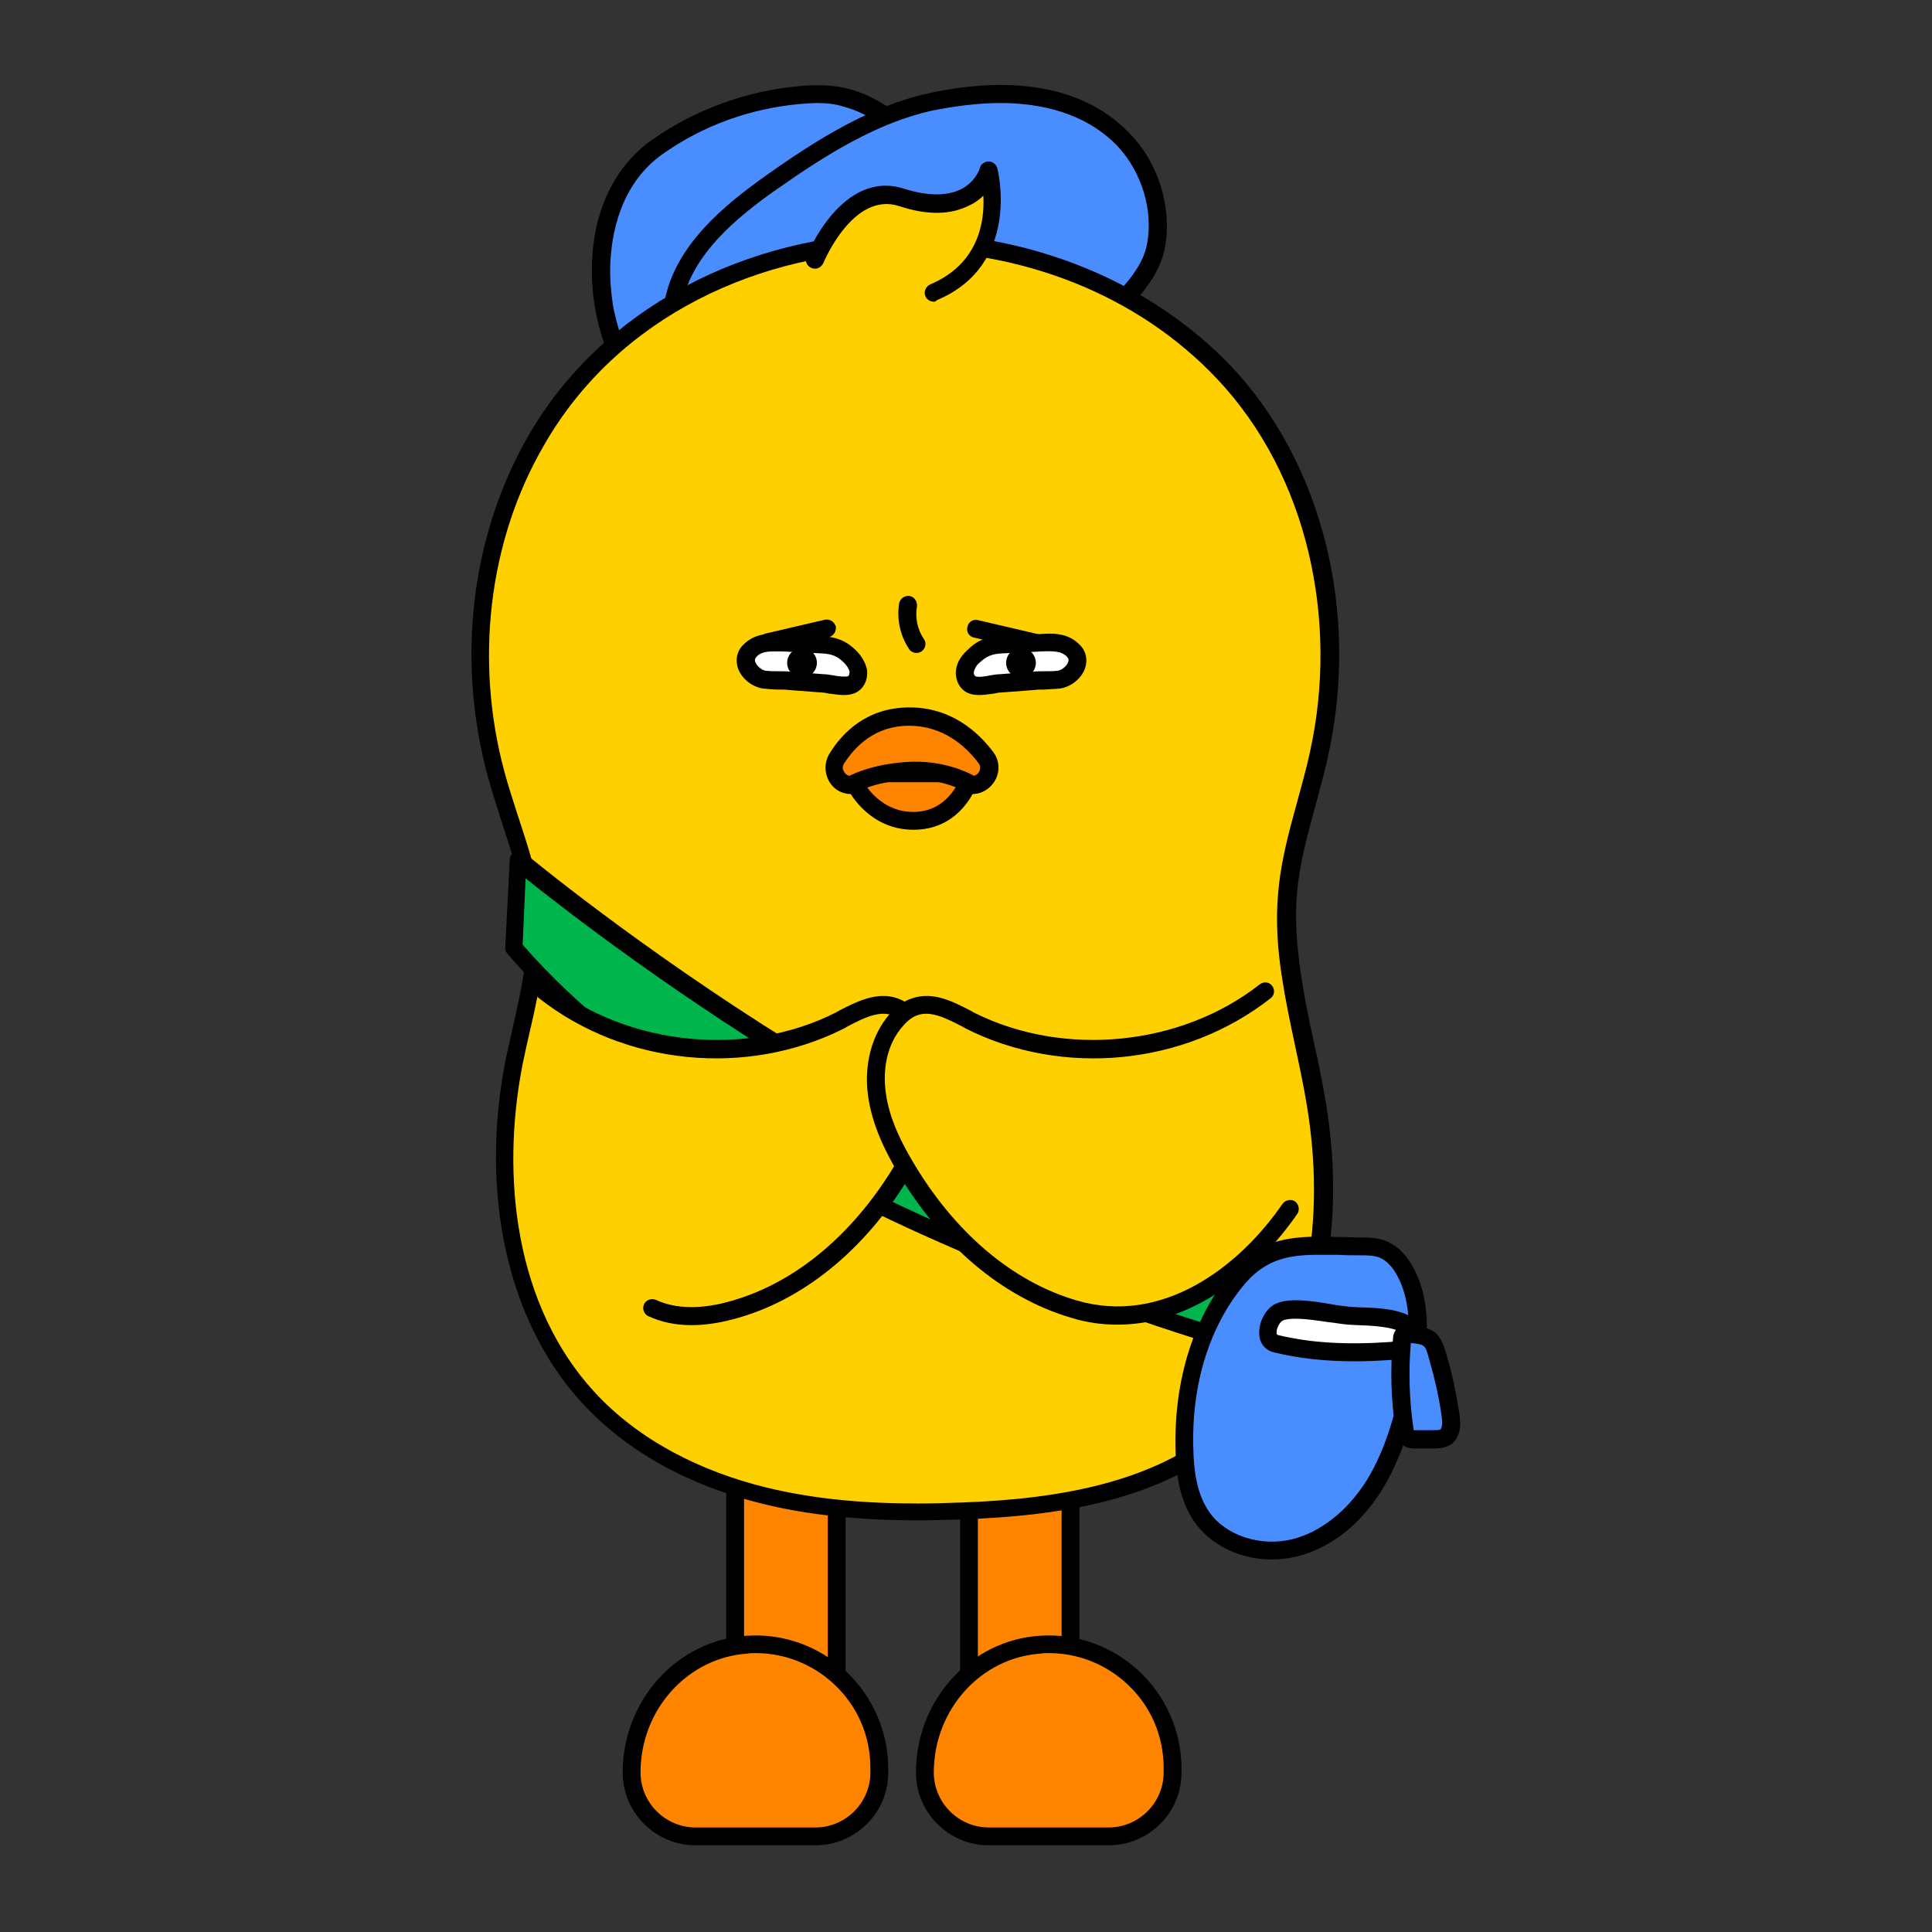 <?xml version="1.0" encoding="utf-8"?>
<!-- Generator: Adobe Illustrator 26.0.3, SVG Export Plug-In . SVG Version: 6.00 Build 0)  -->
<svg version="1.1" id="레이어_1" xmlns="http://www.w3.org/2000/svg" xmlns:xlink="http://www.w3.org/1999/xlink" x="0px"
	 y="0px" viewBox="0 0 390 390" style="enable-background:new 0 0 390 390;" xml:space="preserve">
<rect x="0" y="0" width="390" height="390" fill="#333333" stroke="none"/>
<style type="text/css">
	.st0{fill:#4A8DFF;}
	.st1{fill:#FF8400;}
	.st2{fill:#FFD000;}
	.st3{fill:#00B54B;}
	.st4{fill:#FFFFFF;}
	.st5{fill-rule:evenodd;clip-rule:evenodd;}
</style>
<g>
	<path class="st0" d="M121.4,53.3c0.3-9.3,3.8-18.4,11.5-23.8c8.3-5.8,18.2-9.4,28.4-10.3c3.2-0.3,6.4-0.3,9.5,0.5
		c3.3,0.8,6.4,2.6,9.2,4.6c8.2,5.9,14.9,14.7,15.7,24.8c0.8,9.5-3.6,18.9-10.4,25.6c-6.8,6.7-15.6,10.9-24.7,13.8
		c-5.4,1.7-11.1,3-16.7,2.3c-5.7-0.6-13.4-4-15.6-9.7c-2.3-6.1-5.3-12.8-6.4-19.3C121.5,59,121.3,56.1,121.4,53.3z"/>
	<path d="M146.9,92.7c-1.1,0-2.1-0.1-3.2-0.2c-6.5-0.7-14.7-4.5-17.1-10.9c-0.5-1.4-1.1-2.9-1.7-4.3c-1.9-5-4-10.1-4.8-15.3
		c-0.5-2.9-0.7-5.8-0.6-8.7c0.3-11,4.7-19.9,12.3-25.2c8.6-6,18.8-9.7,29.3-10.7c4.1-0.4,7.3-0.2,10.1,0.5c3.1,0.8,6.2,2.3,9.8,4.9
		c9.6,6.9,15.6,16.4,16.5,26.1c0.8,9.3-3.3,19.4-10.9,27c-6.2,6.1-14.5,10.8-25.4,14.2C157.2,91.4,152.2,92.7,146.9,92.7z
		 M164.9,20.8c-1.1,0-2.2,0.1-3.5,0.2c-9.9,0.9-19.4,4.3-27.5,10c-8.9,6.2-10.5,16.7-10.7,22.4l0,0c-0.1,2.6,0.1,5.3,0.5,8
		c0.8,4.8,2.8,9.8,4.6,14.6c0.6,1.5,1.2,3,1.7,4.4c1.8,4.7,8.6,8,14.1,8.6c5.7,0.6,11.5-0.9,15.9-2.3c10.3-3.3,18.2-7.6,23.9-13.3
		c6.9-6.8,10.6-15.8,9.9-24.1c-0.8-8.6-6.2-17.2-15-23.5c-3.2-2.3-5.9-3.6-8.6-4.3C168.7,21,166.9,20.8,164.9,20.8z M121.4,53.3
		L121.4,53.3L121.4,53.3z"/>
</g>
<g>
	<path class="st0" d="M135.6,63.7c0.1-0.9,0.2-1.8,0.4-2.8c2.2-10.6,11.7-18.4,20.1-24.3c9.6-6.7,20.3-13.5,31.8-16
		c13.2-2.8,28.7-2.8,38.8,7.6c5.4,5.6,8.2,14.1,6.6,21.8c-1.5,7.5-9.8,14-15.6,18.6c-13.6,10.9-30.9,17.2-48.3,17.2
		C156.1,85.8,134.5,80.4,135.6,63.7z"/>
	<path d="M169.4,87.6c-9.7,0-23.5-2.7-30.8-10.5c-3.5-3.8-5.2-8.3-4.8-13.5c0.1-1,0.2-2,0.4-3c2.2-11.1,11.8-19.1,20.9-25.5
		c9.9-7,20.8-13.8,32.5-16.3c17.7-3.8,31.7-1,40.4,8.1c6,6.1,8.7,15.3,7.1,23.4c-1.7,8-9.9,14.6-16,19.4l-0.3,0.2
		C204.6,81.3,187.1,87.6,169.4,87.6C169.4,87.6,169.4,87.6,169.4,87.6z M201.9,20.8c-4.8,0-9.5,0.7-13.6,1.5
		c-11.1,2.4-21.5,8.9-31.2,15.7c-8.5,5.9-17.4,13.4-19.4,23.2c-0.2,0.9-0.3,1.7-0.3,2.5c0,0,0,0,0,0c-0.3,4.1,1,7.8,3.8,10.8
		c6,6.5,18.5,9.3,28.1,9.3c0,0,0,0,0,0c16.9,0,33.6-6,47.2-16.8l0.3-0.2c5.6-4.5,13.3-10.6,14.7-17.3c1.4-6.9-1-14.9-6.1-20.2
		C219.1,22.9,210.4,20.8,201.9,20.8z M135.6,63.7L135.6,63.7L135.6,63.7z"/>
</g>
<g>
	<g>
		<rect x="148.4" y="274.3" class="st1" width="20.5" height="87.7"/>
		<path d="M170.7,363.9h-24.1v-91.3h24.1V363.9z M150.2,360.2h16.9v-84.1h-16.9V360.2z"/>
	</g>
	<g>
		<path class="st1" d="M177.5,356.9c0-14.4-12.1-25.9-26.7-24.9c-13.3,0.9-23.3,12.5-23.3,25.8l0,0c0,7.1,5.8,12.9,12.9,12.9h24.2
			c7.1,0,12.9-5.8,12.9-12.9V356.9z"/>
		<path d="M164.6,372.5h-24.2c-8.1,0-14.7-6.6-14.7-14.7c0-14.6,11-26.7,25-27.6c7.5-0.5,14.6,2.1,20.1,7.2
			c5.4,5.1,8.5,12.2,8.5,19.6v0.9C179.3,365.9,172.7,372.5,164.6,372.5z M152.5,333.7c-0.5,0-1,0-1.6,0.1
			c-12.1,0.8-21.6,11.3-21.6,24c0,6.1,5,11.1,11.1,11.1h24.2c6.1,0,11.1-5,11.1-11.1v-0.9c0-6.5-2.6-12.5-7.3-16.9
			C164,335.9,158.4,333.7,152.5,333.7z"/>
	</g>
	<g>
		<rect x="195.6" y="272.7" class="st1" width="20.5" height="88"/>
		<path d="M217.9,362.4h-24.1v-91.6h24.1V362.4z M197.4,358.8h16.9v-84.3h-16.9V358.8z"/>
	</g>
	<g>
		<path class="st1" d="M236.7,356.9c0-14.4-12.1-25.9-26.7-24.9c-13.3,0.9-23.3,12.5-23.3,25.8l0,0c0,7.1,5.8,12.9,12.9,12.9h24.2
			c7.1,0,12.9-5.8,12.9-12.9V356.9z"/>
		<path d="M223.8,372.5h-24.2c-8.1,0-14.7-6.6-14.7-14.7c0-14.6,11-26.7,25-27.6c7.5-0.5,14.6,2.1,20.1,7.2
			c5.4,5.1,8.5,12.2,8.5,19.6v0.9C238.5,365.9,231.9,372.5,223.8,372.5z M211.7,333.7c-0.5,0-1,0-1.6,0.1
			c-12.1,0.8-21.6,11.3-21.6,24c0,6.1,5,11.1,11.1,11.1h24.2c6.1,0,11.1-5,11.1-11.1v-0.9c0-6.5-2.6-12.5-7.3-16.9
			C223.2,335.9,217.6,333.7,211.7,333.7z"/>
	</g>
</g>
<g>
	<g>
		<path class="st2" d="M185.3,305.2c-12.2,0-22.1-1.1-31.3-3.4c-14.5-3.6-26.7-10.5-35.3-19.8c-14.6-15.8-20.2-41.2-14.9-67.8
			c0.4-2.3,1-4.5,1.5-6.8c1.5-6.4,3-13.1,2.8-19.7c-0.2-7.5-2.5-14.6-4.9-22c-1-3.2-2.1-6.4-3-9.7c-6.2-23-3.2-47.5,8.1-67.2
			c14.2-24.7,42.7-40,74.4-40c25.1,0,48.6,9.6,64.4,26.4c18,19.2,25.4,48.5,19.3,76.6c-0.7,3.4-1.7,6.9-2.6,10.2
			c-1.6,6-3.3,12.2-3.9,18.4c-0.4,4.9-0.2,10.2,0.8,16.5c0.7,4.6,1.7,9.3,2.6,13.8c0.8,3.9,1.7,7.9,2.3,11.9
			c4.5,27-1.3,50.5-15.9,64.5c-15.3,14.6-37.7,17.2-55.5,17.8C191.2,305.2,188.2,305.2,185.3,305.2z"/>
	</g>
	<g>
		<path d="M182.6,50.6c23.4,0,46.8,8.6,63.1,25.9c18.4,19.5,24.5,48.8,18.8,75c-2.1,9.7-5.7,19-6.5,28.9c-0.5,5.7-0.1,11.3,0.8,17
			c1.3,8.6,3.6,17.2,5,25.7c3.7,22.2,0.9,47.4-15.4,62.9c-14.1,13.4-34.9,16.6-54.3,17.3c-2.9,0.1-5.9,0.2-8.8,0.2
			c-10.4,0-20.8-0.8-30.9-3.3c-12.9-3.2-25.4-9.4-34.4-19.2c-15.9-17.3-19-43.2-14.5-66.2c1.8-8.9,4.6-17.8,4.3-26.9
			c-0.3-11.1-5.1-21.5-8-32.2c-5.9-21.9-3.4-46.2,8-65.8C124.7,63.8,153.6,50.6,182.6,50.6 M182.6,47c-32.3,0-61.4,15.7-75.9,40.9
			C95.1,108,92.1,133,98.4,156.5c0.9,3.3,2,6.6,3,9.8c2.4,7.4,4.7,14.3,4.9,21.5c0.2,6.3-1.2,12.6-2.7,19.2c-0.5,2.3-1,4.6-1.5,6.8
			c-5.4,27.2,0.4,53.1,15.4,69.4c8.8,9.6,21.3,16.6,36.2,20.3c9.2,2.3,19.6,3.4,31.8,3.4c2.8,0,5.8-0.1,9-0.2
			c18.1-0.7,40.9-3.3,56.6-18.3c15.1-14.4,21.1-38.5,16.5-66.1c-0.7-4-1.5-8.1-2.4-12c-1-4.5-1.9-9.1-2.6-13.7
			c-0.9-6.2-1.2-11.3-0.8-16.1c0.5-6,2.1-11.9,3.8-18.1c0.9-3.4,1.9-6.8,2.6-10.3c6.2-28.7-1.3-58.7-19.7-78.2
			C232.2,56.9,208.2,47,182.6,47L182.6,47z"/>
	</g>
</g>
<g>
	<path class="st1" d="M192.5,156.1c1.9,0,3.1,2.1,2.1,3.7c-1.7,2.7-4.8,5.9-10.2,5.9c-5.3,0-8.8-3.1-10.8-5.8c-1.2-1.6,0-3.9,2-3.9
		H192.5z"/>
	<path d="M184.4,167.5c-6.1,0-10-3.5-12.2-6.5c-1-1.3-1.1-3-0.4-4.4c0.7-1.5,2.2-2.4,3.8-2.4h16.9c1.6,0,2.9,0.8,3.7,2.2
		c0.8,1.4,0.7,3-0.1,4.3C194.2,163.9,190.6,167.5,184.4,167.5z M175.5,157.9c-0.3,0-0.5,0.2-0.6,0.4c-0.1,0.2-0.1,0.4,0.1,0.6
		c1.7,2.3,4.8,5,9.3,5c3.7,0,6.6-1.7,8.7-5.1c0.2-0.3,0.1-0.5,0-0.6c-0.1-0.1-0.2-0.3-0.5-0.3H175.5z"/>
</g>
<g>
	<path class="st3" d="M104.6,173.7c0,0,88.7,74.6,161.4,81.5c0,0-0.9,13.7-4.6,19.2c0,0-109.9-27.5-157.7-83L104.6,173.7z"/>
	<path d="M261.4,276.1c-0.1,0-0.3,0-0.4-0.1c-1.1-0.3-111-28.3-158.6-83.5c-0.3-0.4-0.5-0.8-0.4-1.3l0.9-17.7c0-0.7,0.5-1.3,1.1-1.6
		c0.6-0.3,1.4-0.2,1.9,0.3c0.9,0.7,89.1,74.3,160.4,81c1,0.1,1.7,0.9,1.6,1.9c0,0.6-1,14.3-4.9,20.1
		C262.5,275.8,262,276.1,261.4,276.1z M105.5,190.7c44.3,50.8,142.4,78.2,154.9,81.5c2-4,3.1-11.3,3.5-15.5
		c-64.8-7.1-142.2-66.9-157.8-79.4L105.5,190.7z"/>
</g>
<g>
	<path class="st0" d="M274.4,251.6c1.7,0,3.4,0,4.9,0.7c2,0.8,3.4,2.6,4.4,4.5c3.7,7,2.6,15.6,0.9,23.4c-1.5,6.8-3.5,13.7-7.2,19.6
		c-3.7,6-9.3,11-16.1,12.7s-14.7-0.5-18.7-6.2c-2.7-3.8-3.3-8.7-3.5-13.4c-0.4-12.6,2.9-25.7,11.2-35.2
		C256.9,249.9,265.1,251.6,274.4,251.6z"/>
	<path d="M256.7,314.8c-6.3,0-12.2-2.8-15.6-7.6c-3.1-4.5-3.7-10-3.8-14.3c-0.4-14.4,3.7-27.3,11.6-36.5c6.2-7.1,13.5-6.9,21.3-6.7
		c1.4,0,2.8,0.1,4.2,0.1l0,0c1.8,0,3.7,0,5.6,0.8c2.1,0.9,3.9,2.7,5.3,5.3c4.1,7.6,2.8,16.7,1.1,24.6c-1.4,6.4-3.4,13.7-7.4,20.2
		c-4.3,7-10.4,11.8-17.2,13.5C260.1,314.6,258.3,314.8,256.7,314.8z M266.1,253.3c-5.7,0-10.3,0.8-14.5,5.5
		c-7.3,8.4-11.2,20.5-10.7,34c0.1,3.8,0.6,8.7,3.2,12.4c3.3,4.8,10.4,7.1,16.8,5.5c5.7-1.4,11.2-5.8,15-11.9c3.7-6,5.6-13,6.9-19.1
		c1.6-7.2,2.8-15.5-0.7-22.1c-1-1.9-2.2-3.1-3.5-3.7c-1.2-0.5-2.7-0.5-4.2-0.5c-1.5,0-2.9,0-4.3-0.1
		C268.7,253.3,267.4,253.3,266.1,253.3z"/>
</g>
<g>
	<path class="st4" d="M271.4,265.6c-3.8-0.4-10.2-2-13.2-0.6c-2.1,0.9-3.6,5.6-0.6,6.3c7.5,1.8,15.4,2,23.1,1.5
		c2.9-0.2,6.9-2.6,3.4-5.1c-2.8-2-8.6-1.8-11.8-2C272,265.6,271.7,265.6,271.4,265.6z"/>
	<path d="M273.5,274.8c-6,0-11.4-0.6-16.3-1.8c-1.7-0.4-2.9-1.7-3-3.6c-0.2-2.4,1.3-5.3,3.3-6.2c2.8-1.3,7.3-0.6,11.4,0.1
		c1,0.2,2,0.3,2.8,0.4l0.9,0.1c0.5,0,1.2,0.1,1.9,0.1c3.6,0.1,8.1,0.3,10.8,2.2c2.3,1.7,2.3,3.5,2,4.4c-0.7,2.3-3.7,3.8-6.3,4
		C278.3,274.7,275.8,274.8,273.5,274.8z M261.5,266.2c-1.1,0-2,0.1-2.6,0.4c-0.5,0.2-1.3,1.6-1.2,2.5c0,0.3,0.1,0.3,0.3,0.4
		c6.6,1.6,13.9,2,22.6,1.4c1.5-0.1,2.9-0.9,3.1-1.3c0,0.1-0.2-0.2-0.6-0.5c-1.8-1.3-6.1-1.5-8.9-1.6c-0.7,0-1.4-0.1-2-0.1
		c-0.3,0-0.6-0.1-1-0.1l0,0c-0.9-0.1-1.9-0.3-3-0.4C266.2,266.6,263.6,266.2,261.5,266.2z"/>
</g>
<g>
	<path class="st0" d="M284.5,269.2c-0.4,0-0.9-0.1-1.2,0.2c-0.2,0.2-0.3,0.6-0.3,0.9c-0.6,6-0.4,12.1,0.5,18.1
		c0.1,0.7,0.3,1.4,0.8,1.8c0.4,0.3,0.9,0.3,1.4,0.3c1.2,0,2.4,0,3.6,0c0.8,0,1.6,0,2.3-0.4c1.5-0.9,1.5-2.9,1.2-4.6
		c-0.6-3.9-1.4-7.8-2.6-11.7C289.2,270.1,288.6,269.7,284.5,269.2z"/>
	<path d="M289.6,292.4c-0.1,0-0.2,0-0.3,0l-3.6,0c-0.6,0-1.5,0-2.4-0.6c-1.3-0.9-1.5-2.4-1.6-3.1c-0.9-6.1-1.1-12.4-0.5-18.5
		c0-0.4,0.1-1.3,0.8-2c0.9-0.9,2.1-0.8,2.6-0.7c0,0,0,0,0,0c4.9,0.5,6.1,1.4,7.4,6c1.2,4,2,8,2.6,11.9c0.5,3.2-0.2,5.4-2.1,6.4
		C291.5,292.3,290.5,292.4,289.6,292.4z M284.8,271.1c-0.5,5.8-0.3,11.5,0.5,17.1c0.1,0.3,0.1,0.5,0.1,0.6c0-0.1,0.2-0.1,0.3-0.1
		l3.6,0c0.5,0,1.1,0,1.4-0.1c0.3-0.2,0.6-1,0.3-2.8c-0.5-3.7-1.4-7.6-2.5-11.4C287.7,271.5,287.7,271.4,284.8,271.1z"/>
</g>
<g>
	<path class="st1" d="M171.8,158.5c-2.7,0-4.4-3-3-5.3c2.4-3.9,6.9-8.5,14.6-8.5c7.6,0,12.6,4.4,15.5,8.3c1.7,2.3,0.1,5.6-2.8,5.6
		c0,0-5.1-3.4-12.9-2.9C175.5,156.1,171.8,158.5,171.8,158.5z"/>
	<path d="M196.2,160.3h-0.5l-0.5-0.3c0,0-4.8-3-11.8-2.6c-7.1,0.4-10.6,2.6-10.6,2.6l-0.4,0.3l-0.5,0c-2,0-3.7-1-4.6-2.7
		c-0.9-1.7-0.9-3.7,0.1-5.4c2.6-4.3,7.6-9.4,16.2-9.4c8.4,0,13.8,4.9,16.9,9c1.2,1.6,1.4,3.7,0.5,5.5
		C200,159.2,198.2,160.3,196.2,160.3z M183.5,146.5c-6.9,0-10.9,4.2-13.1,7.6c-0.5,0.8-0.2,1.4,0,1.7c0.1,0.2,0.4,0.7,1.1,0.8
		c1.4-0.7,5.3-2.4,11.7-2.8c6.8-0.4,11.8,1.9,13.4,2.8c0.7-0.2,1-0.7,1.1-0.9c0.1-0.3,0.4-1-0.2-1.7
		C194.9,150.6,190.4,146.5,183.5,146.5z"/>
</g>
<g>
	<path class="st2" d="M164.6,52.4c0,0,6.5-16.1,17.5-12.5c14.6,4.7,17.6-5.4,17.6-5.4s4.8,17.9-11.2,24.6"/>
	<path d="M188.5,60.9c-0.7,0-1.4-0.4-1.7-1.1c-0.4-0.9,0.1-2,1-2.4c9.7-4.1,11-12.6,10.7-17.9c-0.7,0.7-1.6,1.4-2.7,1.9
		c-3.8,2-8.6,2.1-14.3,0.2c-9.3-3-15.2,11.3-15.3,11.5c-0.4,0.9-1.4,1.4-2.4,1c-0.9-0.4-1.4-1.4-1-2.4c0.3-0.7,7.3-17.6,19.7-13.6
		c4.8,1.5,8.6,1.5,11.5,0.1c2.9-1.5,3.8-4.1,3.8-4.3c0.2-0.8,1-1.3,1.8-1.3c0.8,0,1.5,0.6,1.7,1.3c0.1,0.2,5,19.5-12.2,26.7
		C189,60.8,188.7,60.9,188.5,60.9z"/>
</g>
<g>
	<line class="st2" x1="209" y1="129.7" x2="197" y2="126.8"/>
	<path d="M209,131.5c-0.1,0-0.3,0-0.4,0l-12-2.8c-1-0.2-1.6-1.2-1.3-2.2c0.2-1,1.2-1.6,2.2-1.3l12,2.8c1,0.2,1.6,1.2,1.3,2.2
		C210.6,130.9,209.8,131.5,209,131.5z"/>
</g>
<g>
	<line class="st2" x1="155" y1="129.7" x2="167" y2="126.8"/>
	<path d="M155,131.5c-0.8,0-1.6-0.6-1.8-1.4c-0.2-1,0.4-1.9,1.3-2.2l12-2.8c1-0.2,1.9,0.4,2.2,1.3c0.2,1-0.4,1.9-1.3,2.2l-12,2.8
		C155.2,131.5,155.1,131.5,155,131.5z"/>
</g>
<g>
	<path class="st2" d="M109.8,200c16.6,13,40.9,15.4,59.7,5.9c3.5-1.8,7.3-4,11-2.7c1.5,0.5,2.8,1.6,3.9,2.8c3.4,4,4.5,9.6,3.9,14.8
		c-0.7,5.2-2.9,10.1-5.6,14.6c-7.7,13.2-19.5,24.6-34.2,28.9c-5.5,1.6-11.6,2.2-16.8-0.2"/>
	<path d="M139.6,267.5c-3.2,0-6.1-0.6-8.7-1.8c-0.9-0.4-1.3-1.5-0.9-2.4c0.4-0.9,1.5-1.3,2.4-0.9c5.2,2.4,11.3,1.4,15.6,0.1
		c13-3.8,24.7-13.8,33.1-28.1c3.2-5.4,4.8-9.7,5.4-13.9c0.7-5.2-0.6-10.1-3.4-13.3c-1-1.1-2-1.9-3.1-2.3c-2.7-0.9-5.9,0.7-8.9,2.3
		l-0.7,0.4c-19.6,9.9-44.3,7.5-61.6-6.1c-0.8-0.6-0.9-1.8-0.3-2.5c0.6-0.8,1.8-0.9,2.5-0.3c15.9,12.5,39.7,14.8,57.7,5.7l0.7-0.4
		c3.5-1.8,7.6-3.9,11.7-2.5c1.7,0.6,3.2,1.7,4.7,3.3c3.5,4.1,5.1,10,4.3,16.2c-0.8,6.1-3.7,11.6-5.8,15.3
		c-8.8,15.1-21.3,25.7-35.2,29.7C145.7,267,142.5,267.5,139.6,267.5z"/>
</g>
<g>
	<path class="st2" d="M255.4,200c-16.6,13-40.9,15.4-59.7,5.9c-3.5-1.8-7.3-4-11-2.7c-1.5,0.5-2.8,1.6-3.9,2.8
		c-3.4,4-4.5,9.6-3.9,14.8c0.7,5.2,2.9,10.1,5.6,14.6c7.7,13.2,19.5,24.6,34.2,28.9c17.6,5.2,33.9-6.1,43.6-20.2"/>
	<path d="M225.6,267.4c-3.1,0-6.2-0.4-9.4-1.4c-13.9-4.1-26.4-14.7-35.2-29.7c-2.1-3.6-5-9.1-5.8-15.3c-0.8-6.2,0.8-12.1,4.3-16.2
		c1.4-1.6,3-2.8,4.7-3.3c4.2-1.4,8.2,0.7,11.7,2.5l0.7,0.4c18.1,9.1,41.8,6.8,57.7-5.7c0.8-0.6,1.9-0.5,2.5,0.3
		c0.6,0.8,0.5,1.9-0.3,2.5c-17.3,13.6-42,16-61.6,6.1l-0.7-0.4c-3.1-1.6-6.2-3.2-8.9-2.3c-1,0.3-2.1,1.1-3.1,2.3
		c-2.9,3.3-4.1,8.1-3.4,13.3c0.7,5.5,3.4,10.5,5.4,13.9c8.4,14.3,20.1,24.3,33.1,28.1c17.3,5.1,32.8-6.7,41.6-19.5
		c0.6-0.8,1.7-1,2.5-0.5c0.8,0.6,1,1.7,0.5,2.5C253.9,256.6,240.8,267.4,225.6,267.4z"/>
</g>
<g>
	<path d="M185,131.8c-0.6,0-1.2-0.3-1.5-0.8c-1.8-2.7-2.5-6-2-9.2c0.2-1,1.1-1.6,2.1-1.5c1,0.2,1.6,1.1,1.5,2.1
		c-0.4,2.3,0.1,4.7,1.4,6.6c0.6,0.8,0.3,2-0.5,2.5C185.7,131.7,185.4,131.8,185,131.8z"/>
</g>
<g>
	<g>
		<g>
			<path class="st4" d="M161.5,129.9c1.5,0.1,2.9,0.2,4.4,0.2c2.4,0.1,3.9,0.7,5.7,2.4c0.8,0.8,1.5,1.7,1.6,2.8
				c0.2,1.1-0.3,2.3-1.2,2.8c-1.5,0.8-4.2-0.1-5.8-0.2c-2.2-0.2-4.4-0.4-6.6-0.5c-1.7-0.1-3.5-0.1-5.2-0.3c-2.6-0.3-5.1-3.5-3-5.8
				c1.9-2.1,4.7-1.8,7.2-1.6C159.5,129.8,160.5,129.9,161.5,129.9z"/>
		</g>
		<g>
			<path d="M170.3,140.3c-1,0-2.1-0.2-3-0.3c-0.5-0.1-1-0.2-1.3-0.2l-6.6-0.5c-0.7-0.1-1.5-0.1-2.2-0.1c-1,0-2.1-0.1-3.1-0.2
				c-2.2-0.3-4.3-1.9-5.1-4c-0.6-1.7-0.3-3.5,1-4.8c2.4-2.5,5.6-2.4,8.1-2.2l7.9,0.4c2.9,0.2,4.9,1,6.8,2.9c1.2,1.2,1.9,2.5,2.2,3.8
				c0.3,2-0.6,3.9-2.2,4.7C172,140.2,171.2,140.3,170.3,140.3z M156.2,131.5c-1.6,0-2.7,0.2-3.5,1.1c-0.3,0.3-0.4,0.7-0.2,1.1
				c0.3,0.8,1.3,1.6,2.1,1.7c0.9,0.1,1.8,0.1,2.7,0.1c0.8,0,1.6,0,2.4,0.1l6.6,0.5c0.5,0,1.1,0.1,1.7,0.2c1,0.2,2.6,0.4,3.2,0.2
				c0.2-0.1,0.3-0.5,0.3-0.9c-0.1-0.5-0.5-1.2-1.1-1.8c-1.3-1.3-2.4-1.8-4.5-1.9l-7.9-0.4C157.3,131.5,156.7,131.5,156.2,131.5z"/>
		</g>
	</g>
	<g>
		<g>
			<circle class="st5" cx="161.9" cy="133.8" r="3"/>
		</g>
	</g>
	<g>
		<g>
			<path class="st4" d="M206.5,129.9c-1.5,0.1-2.9,0.2-4.4,0.2c-2.4,0.1-3.9,0.7-5.7,2.4c-0.8,0.8-1.5,1.7-1.6,2.8
				c-0.2,1.1,0.3,2.3,1.2,2.8c1.5,0.8,4.2-0.1,5.8-0.2c2.2-0.2,4.4-0.4,6.6-0.5c1.7-0.1,3.5-0.1,5.2-0.3c2.6-0.3,5.1-3.5,3-5.8
				c-1.9-2.1-4.7-1.8-7.2-1.6C208.5,129.8,207.5,129.9,206.5,129.9z"/>
		</g>
		<g>
			<path d="M197.7,140.3c-0.9,0-1.7-0.1-2.5-0.5c-1.6-0.8-2.5-2.8-2.2-4.7c0.2-1.3,0.9-2.6,2.2-3.8c2-2,3.9-2.8,6.8-2.9l7.9-0.4
				c2.6-0.2,5.7-0.3,8.1,2.2c1.3,1.3,1.6,3.1,1,4.8c-0.8,2.1-2.9,3.7-5.1,4c-1,0.1-2,0.1-3.1,0.2c-0.7,0-1.5,0-2.2,0.1l-6.6,0.5
				c-0.4,0-0.9,0.1-1.3,0.2C199.8,140.1,198.7,140.3,197.7,140.3z M206.6,131.7l-4.4,0.2c-2,0.1-3.1,0.6-4.5,1.9
				c-0.7,0.6-1,1.3-1.1,1.8c-0.1,0.4,0.1,0.8,0.3,0.9c0.5,0.3,2.2,0,3.2-0.2c0.6-0.1,1.2-0.2,1.7-0.2l6.6-0.5
				c0.8-0.1,1.6-0.1,2.4-0.1c0.9,0,1.9,0,2.7-0.1c0.8-0.1,1.8-0.9,2.1-1.7c0.2-0.4,0.1-0.8-0.2-1.1c-1.1-1.2-2.8-1.2-5.3-1.1
				L206.6,131.7z"/>
		</g>
	</g>
	<g>
		<g>
			<circle class="st5" cx="206.1" cy="133.8" r="3"/>
		</g>
	</g>
</g>
</svg>

